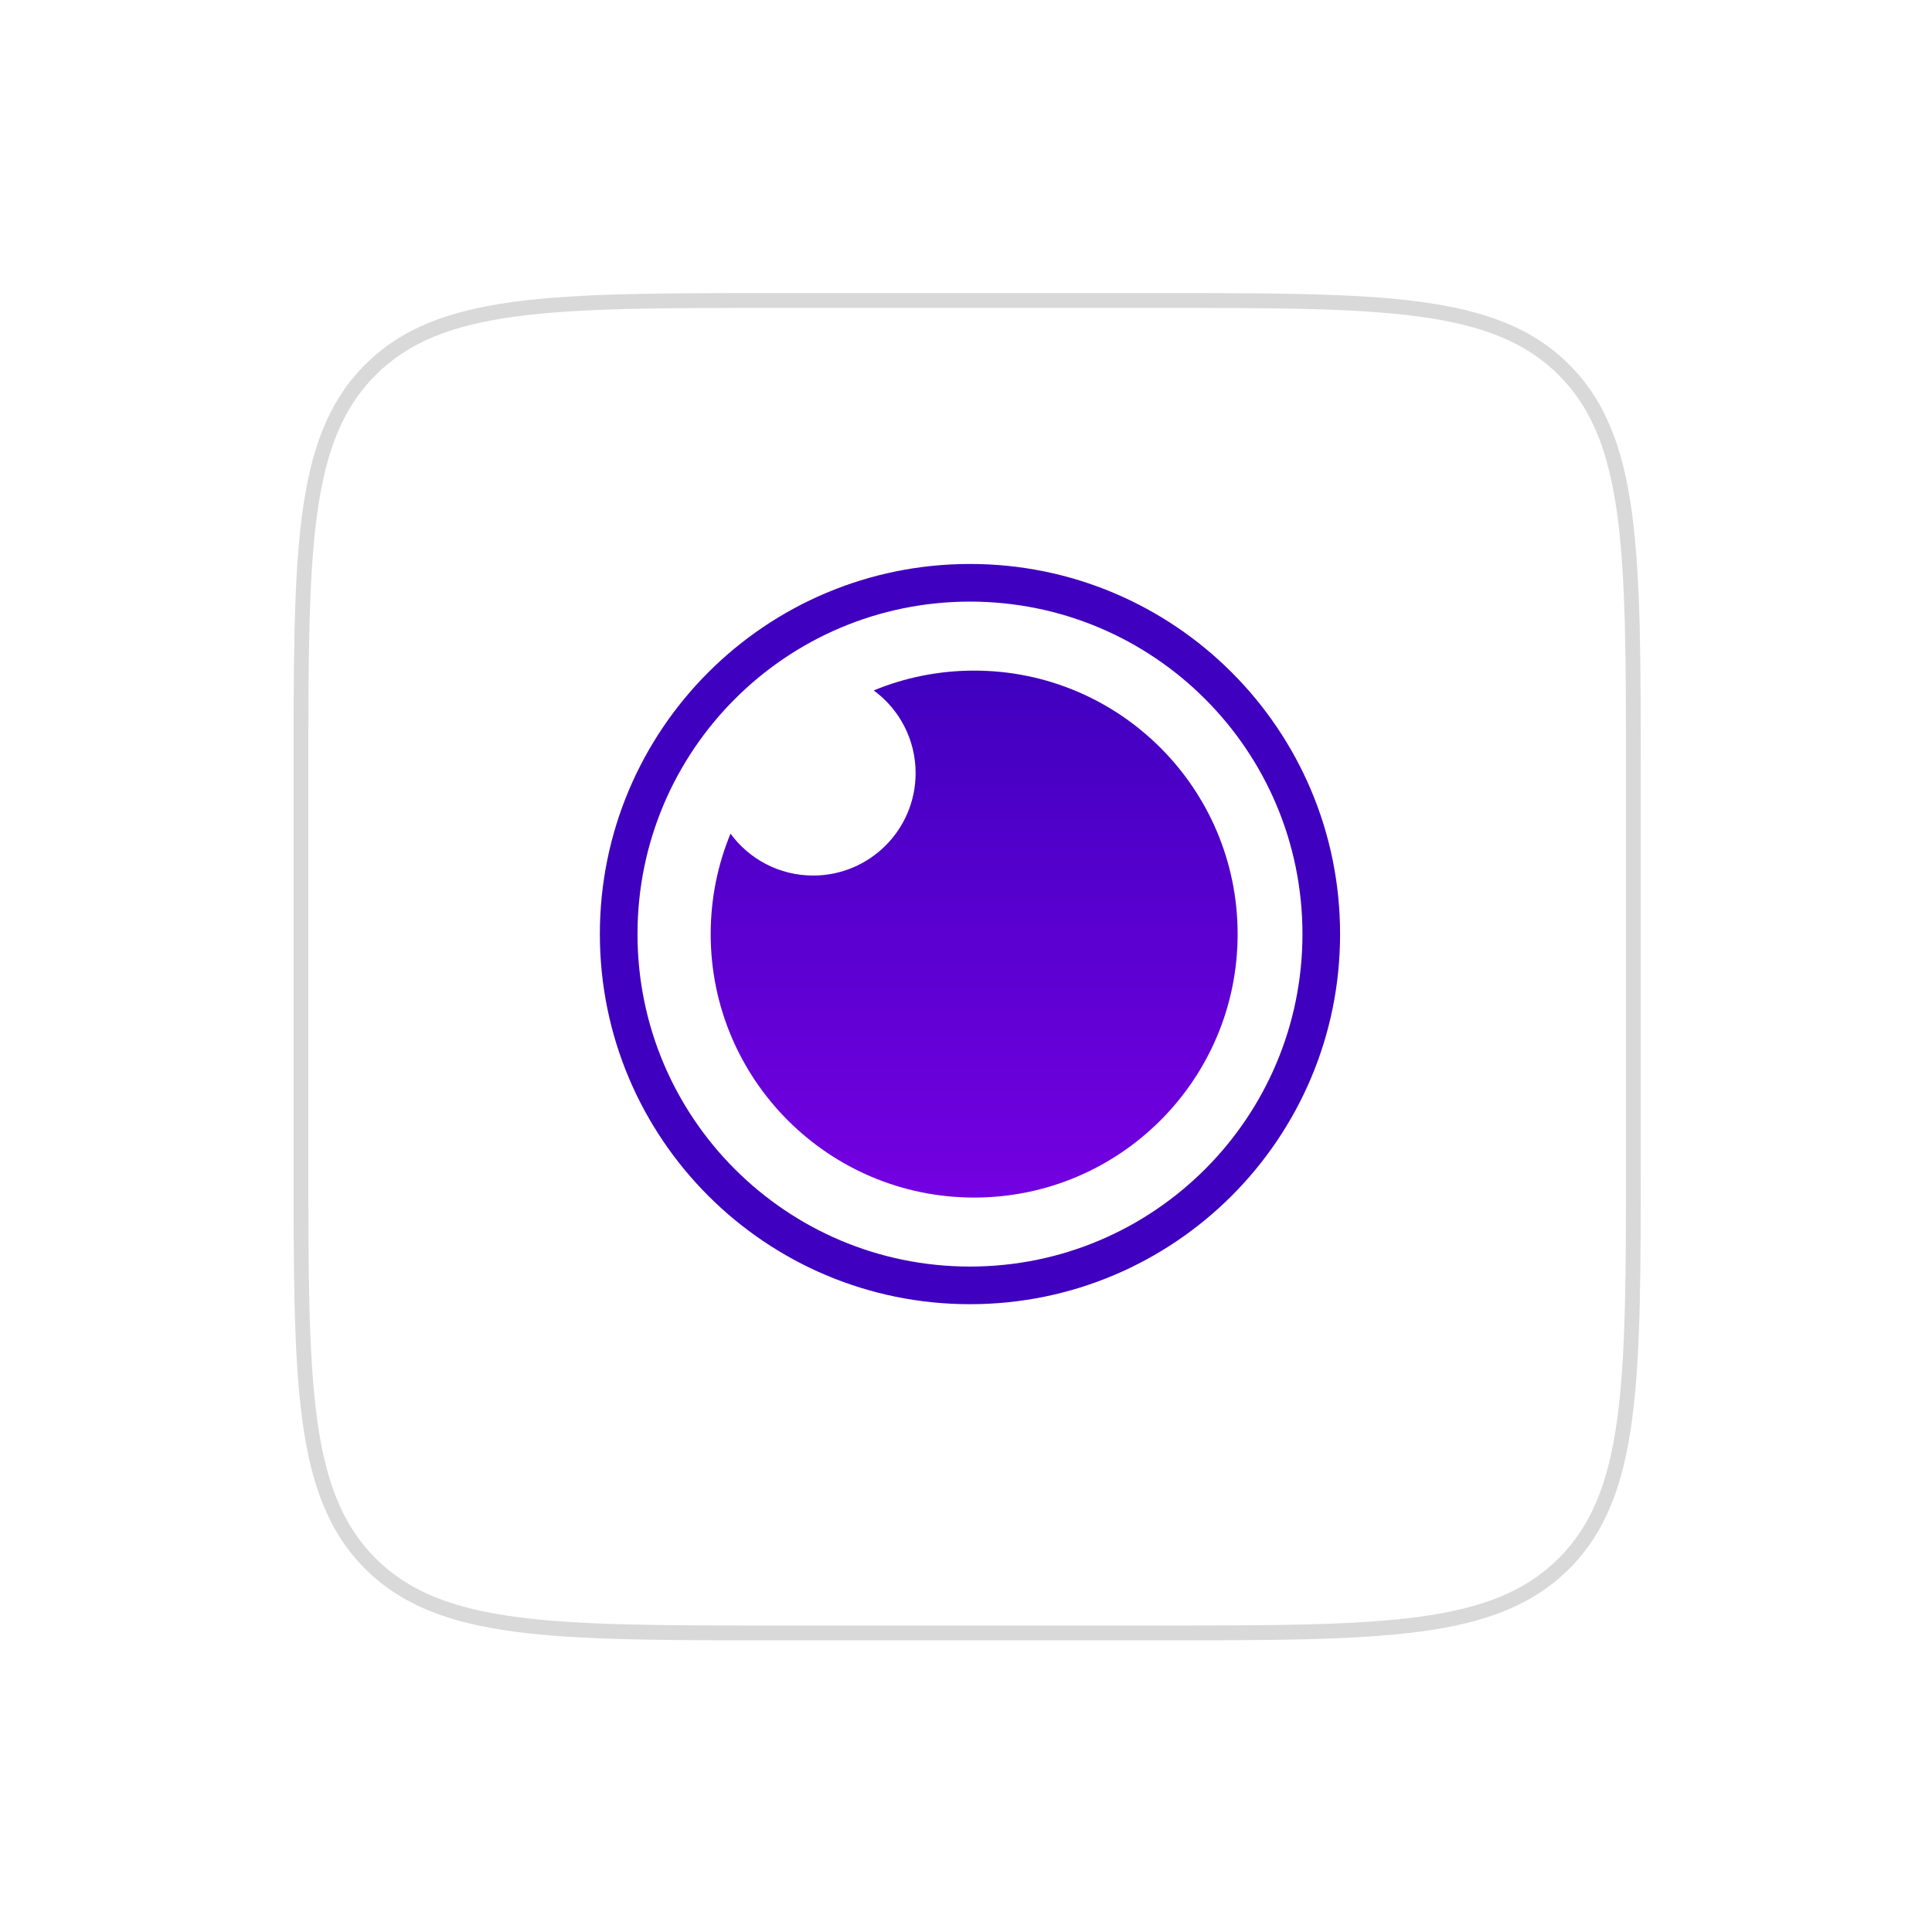 <svg width="261" height="261" viewBox="0 0 261 261" fill="none" xmlns="http://www.w3.org/2000/svg">
<g filter="url(#filter0_d_31_41)">
<path d="M40.657 100.594C40.657 70.424 40.657 55.339 50.029 45.967C59.402 36.594 74.487 36.594 104.657 36.594H156.657C186.827 36.594 201.912 36.594 211.284 45.967C220.657 55.339 220.657 70.424 220.657 100.594V152.594C220.657 182.764 220.657 197.849 211.284 207.221C201.912 216.594 186.827 216.594 156.657 216.594H104.657C74.487 216.594 59.402 216.594 50.029 207.221C40.657 197.849 40.657 182.764 40.657 152.594V100.594Z" fill="white"/>
<path d="M50.029 207.221L49.322 207.929L50.029 207.221ZM211.284 207.221L210.577 206.514L211.284 207.221ZM211.284 45.967L211.991 45.26L211.284 45.967ZM104.657 37.594H156.657V35.594H104.657V37.594ZM219.657 100.594V152.594H221.657V100.594H219.657ZM156.657 215.594H104.657V217.594H156.657V215.594ZM41.657 152.594V100.594H39.657V152.594H41.657ZM104.657 215.594C89.543 215.594 78.309 215.592 69.677 214.431C61.074 213.275 55.206 210.984 50.736 206.514L49.322 207.929C54.225 212.832 60.586 215.227 69.411 216.413C78.207 217.596 89.6 217.594 104.657 217.594V215.594ZM39.657 152.594C39.657 167.651 39.655 179.044 40.837 187.84C42.024 196.665 44.419 203.025 49.322 207.929L50.736 206.514C46.267 202.045 43.976 196.177 42.819 187.573C41.659 178.942 41.657 167.707 41.657 152.594H39.657ZM219.657 152.594C219.657 167.707 219.655 178.942 218.494 187.573C217.337 196.177 215.047 202.045 210.577 206.514L211.991 207.929C216.894 203.025 219.29 196.665 220.476 187.84C221.659 179.044 221.657 167.651 221.657 152.594H219.657ZM156.657 217.594C171.713 217.594 183.107 217.596 191.903 216.413C200.728 215.227 207.088 212.832 211.991 207.929L210.577 206.514C206.108 210.984 200.239 213.275 191.636 214.431C183.004 215.592 171.77 215.594 156.657 215.594V217.594ZM156.657 37.594C171.77 37.594 183.004 37.596 191.636 38.757C200.239 39.913 206.108 42.204 210.577 46.674L211.991 45.26C207.088 40.356 200.728 37.961 191.903 36.775C183.107 35.592 171.713 35.594 156.657 35.594V37.594ZM221.657 100.594C221.657 85.537 221.659 74.144 220.476 65.348C219.29 56.523 216.894 50.163 211.991 45.26L210.577 46.674C215.047 51.143 217.337 57.011 218.494 65.615C219.655 74.246 219.657 85.481 219.657 100.594H221.657ZM104.657 35.594C89.6 35.594 78.207 35.592 69.411 36.775C60.586 37.961 54.225 40.356 49.322 45.26L50.736 46.674C55.206 42.204 61.074 39.913 69.677 38.757C78.309 37.596 89.543 37.594 104.657 37.594V35.594ZM41.657 100.594C41.657 85.481 41.659 74.246 42.819 65.615C43.976 57.011 46.267 51.143 50.736 46.674L49.322 45.26C44.419 50.163 42.024 56.523 40.837 65.348C39.655 74.144 39.657 85.537 39.657 100.594H41.657Z" fill="#D9D9D9"/>
</g>
<path d="M131.037 173.646C157.247 173.646 178.495 152.399 178.495 126.188C178.495 99.978 157.247 78.731 131.037 78.731C104.827 78.731 83.579 99.978 83.579 126.188C83.579 152.399 104.827 173.646 131.037 173.646Z" fill="white"/>
<path d="M131.037 76.188C103.423 76.188 81.037 98.574 81.037 126.188C81.037 153.803 103.423 176.188 131.037 176.188C158.652 176.188 181.037 153.803 181.037 126.188C181.037 98.574 158.652 76.188 131.037 76.188ZM131.037 81.273C155.843 81.273 175.953 101.382 175.953 126.188C175.953 150.994 155.843 171.104 131.037 171.104C106.231 171.104 86.122 150.994 86.122 126.188C86.122 101.382 106.231 81.273 131.037 81.273Z" fill="#4000BF"/>
<path fill-rule="evenodd" clip-rule="evenodd" d="M131.602 90.595C151.26 90.595 167.196 106.531 167.196 126.189C167.196 145.846 151.26 161.782 131.602 161.782C111.945 161.782 96.009 145.846 96.009 126.189C96.009 121.384 96.961 116.802 98.686 112.621C101.205 116.052 105.268 118.279 109.851 118.279C117.496 118.279 123.693 112.082 123.693 104.437C123.693 99.854 121.466 95.792 118.035 93.272C122.216 91.547 126.798 90.595 131.602 90.595Z" fill="url(#paint0_linear_31_41)"/>
<defs>
<filter id="filter0_d_31_41" x="0.657" y="0.594" width="260" height="260" filterUnits="userSpaceOnUse" color-interpolation-filters="sRGB">
<feFlood flood-opacity="0" result="BackgroundImageFix"/>
<feColorMatrix in="SourceAlpha" type="matrix" values="0 0 0 0 0 0 0 0 0 0 0 0 0 0 0 0 0 0 127 0" result="hardAlpha"/>
<feOffset dy="4"/>
<feGaussianBlur stdDeviation="20"/>
<feComposite in2="hardAlpha" operator="out"/>
<feColorMatrix type="matrix" values="0 0 0 0 0.037 0 0 0 0 0.035 0 0 0 0 0.048 0 0 0 0.1 0"/>
<feBlend mode="normal" in2="BackgroundImageFix" result="effect1_dropShadow_31_41"/>
<feBlend mode="normal" in="SourceGraphic" in2="effect1_dropShadow_31_41" result="shape"/>
</filter>
<linearGradient id="paint0_linear_31_41" x1="131.602" y1="161.782" x2="131.602" y2="90.595" gradientUnits="userSpaceOnUse">
<stop stop-color="#7400E1"/>
<stop offset="1" stop-color="#4000BF"/>
</linearGradient>
</defs>
</svg>
